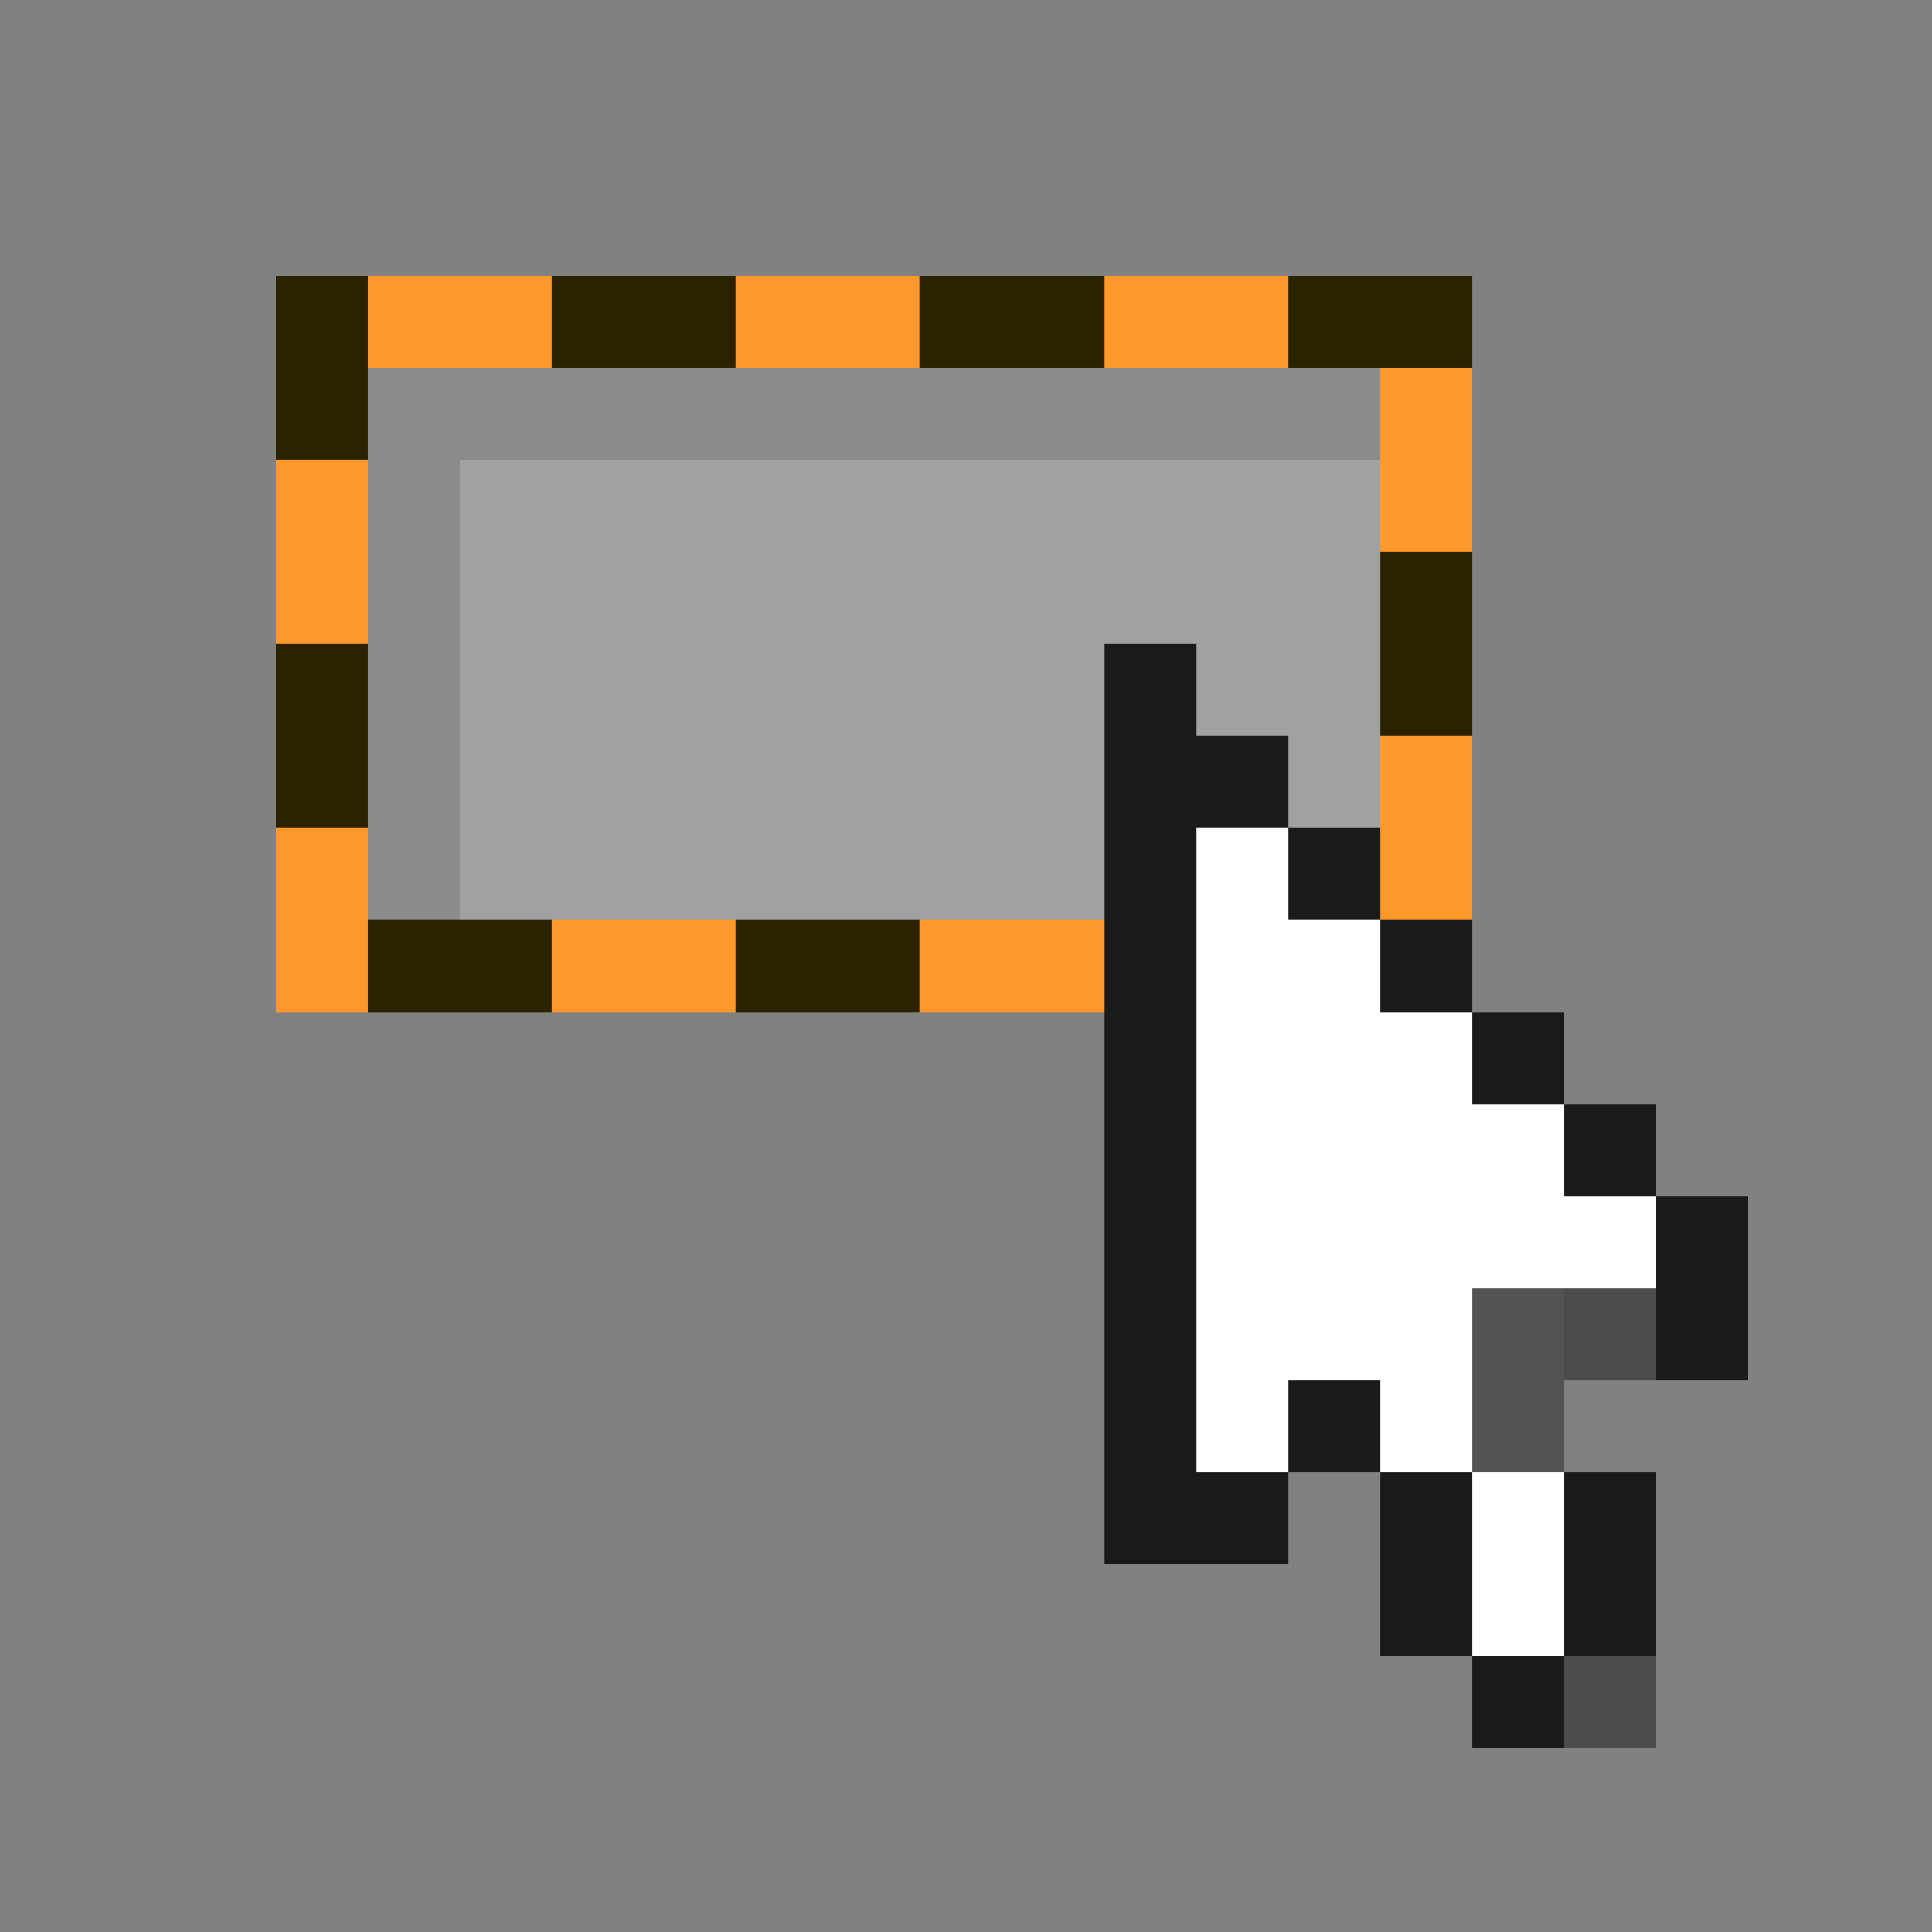 <svg xmlns="http://www.w3.org/2000/svg" shape-rendering="crispEdges" width="21" height="21" viewBox="0 0 21 21">
  <rect x="0" y="0" width="21" height="21" fill="#808080" stroke="none"/>
  <rect x="0" y="0" width="1" height="21" fill="rgb(255,255,255)" fill-opacity="0.008"/>
  <rect x="1" y="0" width="1" height="21" fill="rgb(255,255,255)" fill-opacity="0.008"/>
  <rect x="2" y="0" width="1" height="21" fill="rgb(255,255,255)" fill-opacity="0.008"/>
  <rect x="3" y="0" width="1" height="3" fill="rgb(255,255,255)" fill-opacity="0.008"/>
  <rect x="3" y="3" width="1" height="2" fill="rgb(43,34,0)"/>
  <rect x="3" y="5" width="1" height="2" fill="rgb(255,152,42)"/>
  <rect x="3" y="7" width="1" height="2" fill="rgb(43,34,0)"/>
  <rect x="3" y="9" width="1" height="2" fill="rgb(255,152,42)"/>
  <rect x="3" y="11" width="1" height="10" fill="rgb(255,255,255)" fill-opacity="0.008"/>
  <rect x="4" y="0" width="1" height="3" fill="rgb(255,255,255)" fill-opacity="0.008"/>
  <rect x="4" y="3" width="1" height="1" fill="rgb(255,152,42)"/>
  <rect x="4" y="4" width="1" height="6" fill="rgb(160,160,160)" fill-opacity="0.352"/>
  <rect x="4" y="10" width="1" height="1" fill="rgb(43,34,0)"/>
  <rect x="4" y="11" width="1" height="10" fill="rgb(255,255,255)" fill-opacity="0.008"/>
  <rect x="5" y="0" width="1" height="3" fill="rgb(255,255,255)" fill-opacity="0.008"/>
  <rect x="5" y="3" width="1" height="1" fill="rgb(255,152,42)"/>
  <rect x="5" y="4" width="1" height="1" fill="rgb(160,160,160)" fill-opacity="0.352"/>
  <rect x="5" y="5" width="1" height="5" fill="rgb(255,255,255)" fill-opacity="0.258"/>
  <rect x="5" y="10" width="1" height="1" fill="rgb(43,34,0)"/>
  <rect x="5" y="11" width="1" height="10" fill="rgb(255,255,255)" fill-opacity="0.008"/>
  <rect x="6" y="0" width="1" height="3" fill="rgb(255,255,255)" fill-opacity="0.008"/>
  <rect x="6" y="3" width="1" height="1" fill="rgb(43,34,0)"/>
  <rect x="6" y="4" width="1" height="1" fill="rgb(160,160,160)" fill-opacity="0.352"/>
  <rect x="6" y="5" width="1" height="5" fill="rgb(255,255,255)" fill-opacity="0.258"/>
  <rect x="6" y="10" width="1" height="1" fill="rgb(255,152,42)"/>
  <rect x="6" y="11" width="1" height="10" fill="rgb(255,255,255)" fill-opacity="0.008"/>
  <rect x="7" y="0" width="1" height="3" fill="rgb(255,255,255)" fill-opacity="0.008"/>
  <rect x="7" y="3" width="1" height="1" fill="rgb(43,34,0)"/>
  <rect x="7" y="4" width="1" height="1" fill="rgb(160,160,160)" fill-opacity="0.352"/>
  <rect x="7" y="5" width="1" height="5" fill="rgb(255,255,255)" fill-opacity="0.258"/>
  <rect x="7" y="10" width="1" height="1" fill="rgb(255,152,42)"/>
  <rect x="7" y="11" width="1" height="10" fill="rgb(255,255,255)" fill-opacity="0.008"/>
  <rect x="8" y="0" width="1" height="3" fill="rgb(255,255,255)" fill-opacity="0.008"/>
  <rect x="8" y="3" width="1" height="1" fill="rgb(255,152,42)"/>
  <rect x="8" y="4" width="1" height="1" fill="rgb(160,160,160)" fill-opacity="0.352"/>
  <rect x="8" y="5" width="1" height="5" fill="rgb(255,255,255)" fill-opacity="0.258"/>
  <rect x="8" y="10" width="1" height="1" fill="rgb(43,34,0)"/>
  <rect x="8" y="11" width="1" height="10" fill="rgb(255,255,255)" fill-opacity="0.008"/>
  <rect x="9" y="0" width="1" height="3" fill="rgb(255,255,255)" fill-opacity="0.008"/>
  <rect x="9" y="3" width="1" height="1" fill="rgb(255,152,42)"/>
  <rect x="9" y="4" width="1" height="1" fill="rgb(160,160,160)" fill-opacity="0.352"/>
  <rect x="9" y="5" width="1" height="5" fill="rgb(255,255,255)" fill-opacity="0.258"/>
  <rect x="9" y="10" width="1" height="1" fill="rgb(43,34,0)"/>
  <rect x="9" y="11" width="1" height="10" fill="rgb(255,255,255)" fill-opacity="0.008"/>
  <rect x="10" y="0" width="1" height="3" fill="rgb(255,255,255)" fill-opacity="0.008"/>
  <rect x="10" y="3" width="1" height="1" fill="rgb(43,34,0)"/>
  <rect x="10" y="4" width="1" height="1" fill="rgb(160,160,160)" fill-opacity="0.352"/>
  <rect x="10" y="5" width="1" height="5" fill="rgb(255,255,255)" fill-opacity="0.258"/>
  <rect x="10" y="10" width="1" height="1" fill="rgb(255,152,42)"/>
  <rect x="10" y="11" width="1" height="10" fill="rgb(255,255,255)" fill-opacity="0.008"/>
  <rect x="11" y="0" width="1" height="3" fill="rgb(255,255,255)" fill-opacity="0.008"/>
  <rect x="11" y="3" width="1" height="1" fill="rgb(43,34,0)"/>
  <rect x="11" y="4" width="1" height="1" fill="rgb(160,160,160)" fill-opacity="0.352"/>
  <rect x="11" y="5" width="1" height="5" fill="rgb(255,255,255)" fill-opacity="0.258"/>
  <rect x="11" y="10" width="1" height="1" fill="rgb(255,152,42)"/>
  <rect x="11" y="11" width="1" height="10" fill="rgb(255,255,255)" fill-opacity="0.008"/>
  <rect x="12" y="0" width="1" height="3" fill="rgb(255,255,255)" fill-opacity="0.008"/>
  <rect x="12" y="3" width="1" height="1" fill="rgb(255,152,42)"/>
  <rect x="12" y="4" width="1" height="1" fill="rgb(160,160,160)" fill-opacity="0.352"/>
  <rect x="12" y="5" width="1" height="2" fill="rgb(255,255,255)" fill-opacity="0.258"/>
  <rect x="12" y="7" width="1" height="10" fill="rgb(26,26,26)"/>
  <rect x="12" y="17" width="1" height="4" fill="rgb(255,255,255)" fill-opacity="0.008"/>
  <rect x="13" y="0" width="1" height="3" fill="rgb(255,255,255)" fill-opacity="0.008"/>
  <rect x="13" y="3" width="1" height="1" fill="rgb(255,152,42)"/>
  <rect x="13" y="4" width="1" height="1" fill="rgb(160,160,160)" fill-opacity="0.352"/>
  <rect x="13" y="5" width="1" height="3" fill="rgb(255,255,255)" fill-opacity="0.258"/>
  <rect x="13" y="8" width="1" height="1" fill="rgb(26,26,26)"/>
  <rect x="13" y="9" width="1" height="7" fill="rgb(255,255,255)"/>
  <rect x="13" y="16" width="1" height="1" fill="rgb(26,26,26)"/>
  <rect x="13" y="17" width="1" height="4" fill="rgb(255,255,255)" fill-opacity="0.008"/>
  <rect x="14" y="0" width="1" height="3" fill="rgb(255,255,255)" fill-opacity="0.008"/>
  <rect x="14" y="3" width="1" height="1" fill="rgb(43,34,0)"/>
  <rect x="14" y="4" width="1" height="1" fill="rgb(160,160,160)" fill-opacity="0.352"/>
  <rect x="14" y="5" width="1" height="4" fill="rgb(255,255,255)" fill-opacity="0.258"/>
  <rect x="14" y="9" width="1" height="1" fill="rgb(26,26,26)"/>
  <rect x="14" y="10" width="1" height="5" fill="rgb(255,255,255)"/>
  <rect x="14" y="15" width="1" height="1" fill="rgb(26,26,26)"/>
  <rect x="14" y="16" width="1" height="5" fill="rgb(255,255,255)" fill-opacity="0.008"/>
  <rect x="15" y="0" width="1" height="3" fill="rgb(255,255,255)" fill-opacity="0.008"/>
  <rect x="15" y="3" width="1" height="1" fill="rgb(43,34,0)"/>
  <rect x="15" y="4" width="1" height="2" fill="rgb(255,152,42)"/>
  <rect x="15" y="6" width="1" height="2" fill="rgb(43,34,0)"/>
  <rect x="15" y="8" width="1" height="2" fill="rgb(255,152,42)"/>
  <rect x="15" y="10" width="1" height="1" fill="rgb(26,26,26)"/>
  <rect x="15" y="11" width="1" height="5" fill="rgb(255,255,255)"/>
  <rect x="15" y="16" width="1" height="2" fill="rgb(26,26,26)"/>
  <rect x="15" y="18" width="1" height="3" fill="rgb(255,255,255)" fill-opacity="0.008"/>
  <rect x="16" y="0" width="1" height="11" fill="rgb(255,255,255)" fill-opacity="0.008"/>
  <rect x="16" y="11" width="1" height="1" fill="rgb(26,26,26)"/>
  <rect x="16" y="12" width="1" height="2" fill="rgb(255,255,255)"/>
  <rect x="16" y="14" width="1" height="2" fill="rgb(83,83,83)"/>
  <rect x="16" y="16" width="1" height="2" fill="rgb(255,255,255)"/>
  <rect x="16" y="18" width="1" height="1" fill="rgb(26,26,26)"/>
  <rect x="16" y="19" width="1" height="2" fill="rgb(255,255,255)" fill-opacity="0.008"/>
  <rect x="17" y="0" width="1" height="12" fill="rgb(255,255,255)" fill-opacity="0.008"/>
  <rect x="17" y="12" width="1" height="1" fill="rgb(26,26,26)"/>
  <rect x="17" y="13" width="1" height="1" fill="rgb(255,255,255)"/>
  <rect x="17" y="14" width="1" height="1" fill="rgb(26,26,26)" fill-opacity="0.508"/>
  <rect x="17" y="15" width="1" height="1" fill="rgb(255,255,255)" fill-opacity="0.008"/>
  <rect x="17" y="16" width="1" height="2" fill="rgb(26,26,26)"/>
  <rect x="17" y="18" width="1" height="1" fill="rgb(26,26,26)" fill-opacity="0.508"/>
  <rect x="17" y="19" width="1" height="2" fill="rgb(255,255,255)" fill-opacity="0.008"/>
  <rect x="18" y="0" width="1" height="13" fill="rgb(255,255,255)" fill-opacity="0.008"/>
  <rect x="18" y="13" width="1" height="2" fill="rgb(26,26,26)"/>
  <rect x="18" y="15" width="1" height="6" fill="rgb(255,255,255)" fill-opacity="0.008"/>
  <rect x="19" y="0" width="1" height="21" fill="rgb(255,255,255)" fill-opacity="0.008"/>
  <rect x="20" y="0" width="1" height="21" fill="rgb(255,255,255)" fill-opacity="0.008"/>
</svg>